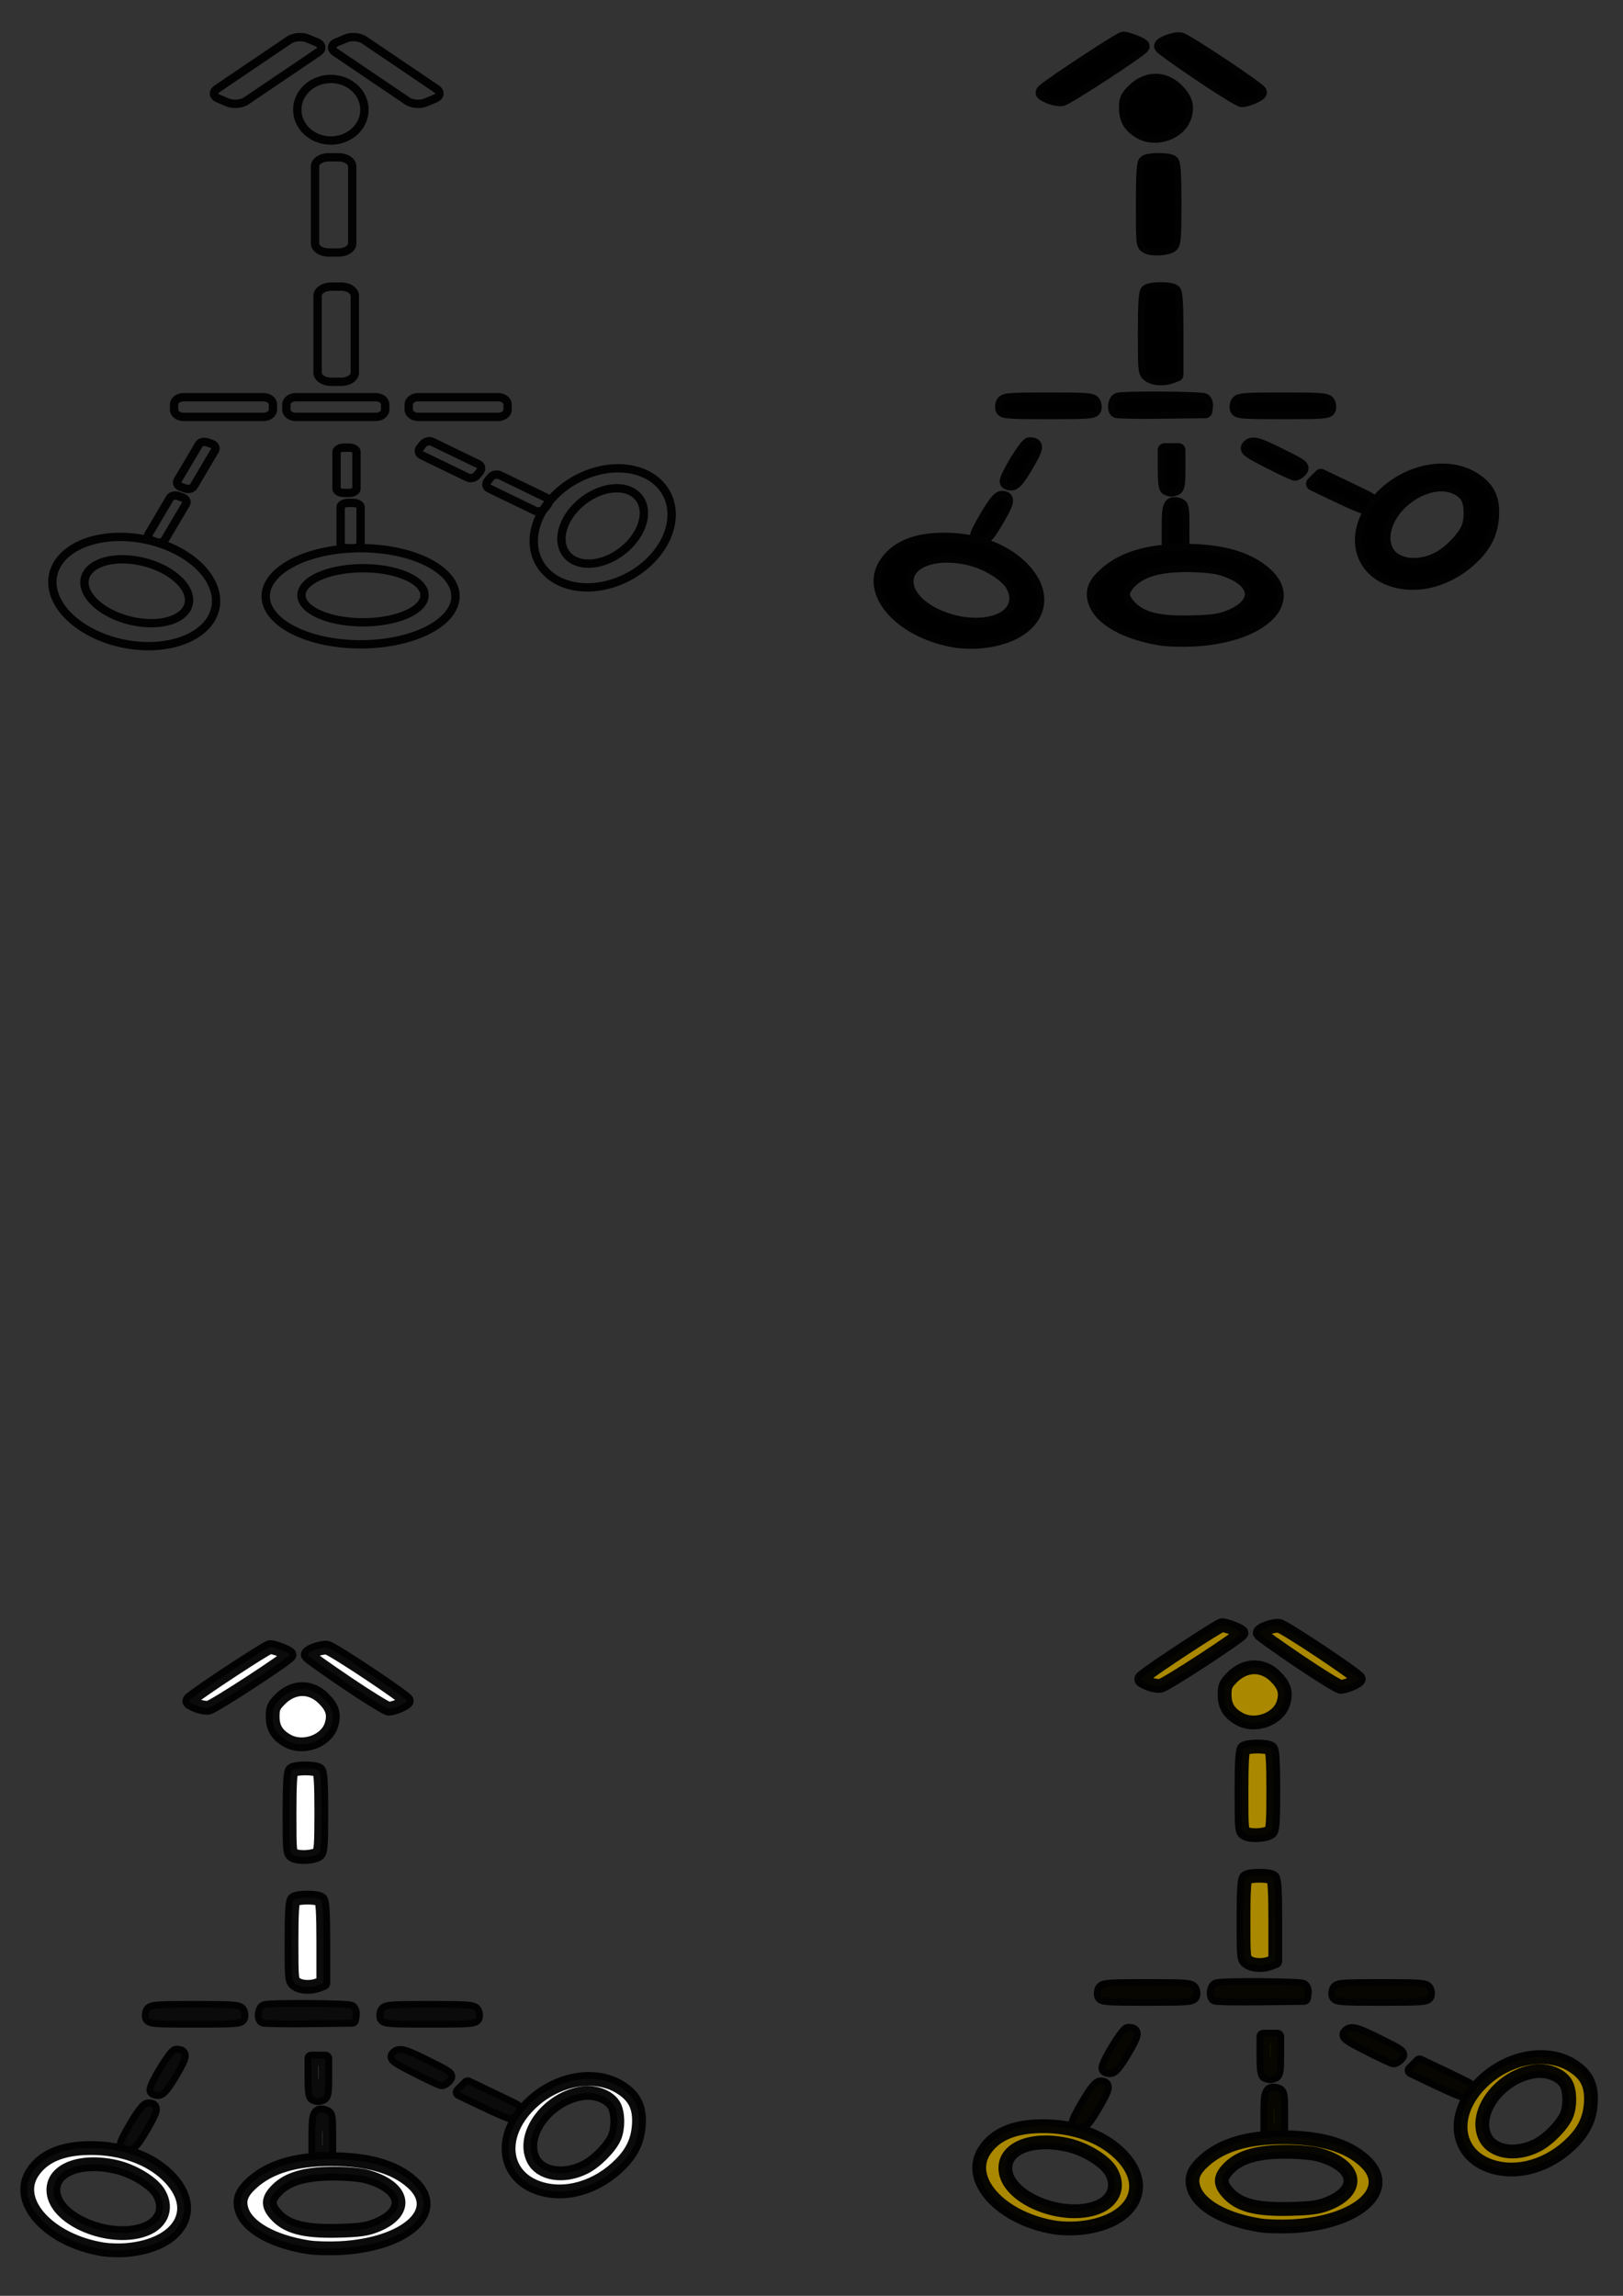 <?xml version="1.0" encoding="UTF-8" standalone="no"?>
<!-- Created with Inkscape (http://www.inkscape.org/) -->

<svg
   width="210mm"
   height="297mm"
   viewBox="0 0 210 297"
   version="1.1"
   id="svg5"
   inkscape:version="1.1.2 (0a00cf5339, 2022-02-04, custom)"
   sodipodi:docname="assignable mod matrix icon svg.svg"
   xmlns:inkscape="http://www.inkscape.org/namespaces/inkscape"
   xmlns:sodipodi="http://sodipodi.sourceforge.net/DTD/sodipodi-0.dtd"
   xmlns="http://www.w3.org/2000/svg"
   xmlns:svg="http://www.w3.org/2000/svg">
  <rect x="0" y="0" width="210" height="297" fill="#333333" stroke="none"/>
  <sodipodi:namedview
     id="namedview7"
     pagecolor="#ffffff"
     bordercolor="#666666"
     borderopacity="1.0"
     inkscape:pageshadow="2"
     inkscape:pageopacity="0.0"
     inkscape:pagecheckerboard="0"
     inkscape:document-units="mm"
     showgrid="false"
     inkscape:zoom="1.0289025"
     inkscape:cx="301.77787"
     inkscape:cy="246.37903"
     inkscape:window-width="1680"
     inkscape:window-height="956"
     inkscape:window-x="-11"
     inkscape:window-y="-11"
     inkscape:window-maximized="1"
     inkscape:current-layer="layer1"
     showguides="false"
     inkscape:guide-bbox="true" />
  <defs
     id="defs2">
    <inkscape:path-effect
       effect="spiro"
       id="path-effect1669"
       is_visible="true"
       lpeversion="1" />
    <inkscape:path-effect
       effect="spiro"
       id="path-effect1663"
       is_visible="true"
       lpeversion="1" />
    <inkscape:path-effect
       effect="spiro"
       id="path-effect1544"
       is_visible="true"
       lpeversion="1" />
    <inkscape:path-effect
       effect="spiro"
       id="path-effect2054"
       is_visible="true"
       lpeversion="1" />
    <inkscape:path-effect
       effect="spiro"
       id="path-effect1881"
       is_visible="true"
       lpeversion="1" />
    <inkscape:path-effect
       effect="spiro"
       id="path-effect1875"
       is_visible="true"
       lpeversion="1" />
    <inkscape:path-effect
       effect="spiro"
       id="path-effect1360"
       is_visible="true"
       lpeversion="1" />
    <inkscape:path-effect
       effect="spiro"
       id="path-effect1157"
       is_visible="true"
       lpeversion="1" />
    <inkscape:path-effect
       effect="spiro"
       id="path-effect2785"
       is_visible="true"
       lpeversion="1" />
    <inkscape:path-effect
       effect="spiro"
       id="path-effect2650"
       is_visible="true"
       lpeversion="1" />
    <inkscape:path-effect
       effect="spiro"
       id="path-effect2453"
       is_visible="true"
       lpeversion="1" />
    <inkscape:path-effect
       effect="rough_hatches"
       id="path-effect2461"
       is_visible="true"
       lpeversion="1"
       direction="69.998,260.921 , 8.144,0"
       dist_rdm="6;1"
       growth="0"
       do_bend="true"
       bender="69.998,265.921 , 5,0"
       bottom_edge_variation="1.46;1"
       top_edge_variation="1.46;1"
       bottom_tgt_variation="0;1"
       top_tgt_variation="0;1"
       scale_bf="1"
       scale_bb="1"
       scale_tf="1"
       scale_tb="1"
       top_smth_variation="0;1"
       bottom_smth_variation="0;1"
       fat_output="true"
       stroke_width_top="1"
       stroke_width_bottom="1"
       front_thickness="1"
       back_thickness="0.25" />
    <inkscape:path-effect
       effect="skeletal"
       id="path-effect1945"
       is_visible="true"
       lpeversion="1"
       pattern="m 33.861,87.615 h 14.8 c 5.651,0 10.201,4.55 10.201,10.201 v 12.157 c 0,5.651 -4.55,10.201 -10.201,10.201 H 33.861 c -5.651,0 -10.201,-4.55 -10.201,-10.201 V 97.816 c 0,-5.651 4.55,-10.201 10.201,-10.201 z"
       copytype="repeated"
       prop_scale="1.28"
       scale_y_rel="false"
       spacing="2.6"
       normal_offset="0"
       tang_offset="0"
       prop_units="false"
       vertical_pattern="false"
       hide_knot="false"
       fuse_tolerance="0" />
    <inkscape:path-effect
       effect="skeletal"
       id="path-effect1762"
       is_visible="true"
       lpeversion="1"
       pattern="#rect1629"
       copytype="repeated"
       prop_scale="1"
       scale_y_rel="false"
       spacing="0"
       normal_offset="0"
       tang_offset="0"
       prop_units="false"
       vertical_pattern="false"
       hide_knot="false"
       fuse_tolerance="0" />
    <clipPath
       clipPathUnits="userSpaceOnUse"
       id="clipPath2716">
      <path
         id="path2718"
         style="fill:none;stroke:#000000;stroke-width:1.265;stroke-linecap:round;stroke-linejoin:round;stroke-miterlimit:4;stroke-dasharray:none;stroke-opacity:0.955;paint-order:stroke markers fill"
         d="m 171.942,92.539 v 93.056 h 63.428 V 92.539 Z m 1.815,27.652 c 0.305,-5e-5 0.613,0.298 0.613,0.894 v 0.498 c 0.025,0.02 0.044,0.035 0.075,0.059 -0.019,-0.024 -0.081,-0.091 -0.057,-0.072 0.353,0.279 0.452,0.302 0.529,0.758 -0.006,0.117 -0.013,0.234 -0.019,0.351 0.028,-0.06 0.015,-0.06 0.039,0.004 0.086,0.287 0.033,0.584 0.03,0.877 0.003,0.225 0.004,0.45 0.004,0.675 0.077,-0.046 0.159,-0.072 0.242,-0.072 0.041,0 0.081,0.006 0.121,0.017 v -0.809 c 0,-0.595 0.3,-0.893 0.6,-0.894 v 5.3e-4 h 5.3e-4 c 0.301,2.6e-4 0.602,0.298 0.602,0.894 v 1.392 1.124 1.378 c 0.057,-0.296 0.058,-0.261 0.059,-0.214 0.019,-0.058 0.041,-0.111 0.067,-0.159 0.001,-0.006 0.001,-0.003 0.003,-0.009 0.029,-0.125 0.042,-0.254 0.064,-0.38 h -0.001 c 0.089,-0.533 0.337,-0.779 0.583,-0.778 0.297,0.001 0.59,0.362 0.598,1.014 10e-4,0.101 -0.018,0.197 -0.043,0.292 0.071,0.141 0.116,0.325 0.116,0.553 v 1.453 c -0.024,0.349 -0.135,0.665 -0.241,0.991 v 0.452 c 0,1.112 -1.047,1.186 -1.188,0.224 -0.171,-0.083 -0.315,-0.27 -0.365,-0.563 -0.341,0.212 -0.808,-0.032 -0.847,-0.727 -0.362,0.303 -1.025,0.042 -0.989,-0.779 0.002,-0.056 0.005,-0.112 0.007,-0.168 0.008,-0.039 0.017,-0.089 0.028,-0.144 -0.014,-0.048 -0.007,-0.09 0.028,-0.123 -0.011,0.043 -0.02,0.084 -0.028,0.123 0.058,0.202 0.481,0.504 0.711,0.607 0.031,0.014 0.13,-0.051 0.235,-0.129 v -0.31 c -0.18,-0.092 -0.369,-0.314 -0.568,-0.433 -0.083,0.018 -0.176,0.051 -0.281,0.1 -0.017,0.173 0.005,0.354 -0.022,0.01 -0.001,5.3e-4 -0.002,0.001 -0.004,0.002 -0.017,0.008 -0.031,0.018 -0.042,0.028 0.012,-0.049 0.027,-0.098 0.044,-0.147 0.002,-0.21 -0.002,-0.254 0.045,-0.51 0.017,-0.093 0.046,-0.184 0.072,-0.276 -0.255,-0.343 -0.612,-1.846 -0.719,-0.966 -0.024,0.2 0.031,0.427 -0.073,0.6 -0.085,0.142 -0.113,-0.429 -0.115,-0.455 -0.04,-0.143 -0.126,-0.441 -0.144,-0.543 -0.033,-0.184 0.028,-0.385 0,-0.57 v -1.362 c 0,-0.35 0.105,-0.595 0.252,-0.739 0.004,-0.074 0.006,-0.147 0.002,-0.219 -0.054,-0.202 -0.073,-0.239 -0.074,-0.453 -0.025,-0.012 -0.05,-0.023 -0.074,-0.035 0.198,0.05 -0.135,-0.028 -0.274,-0.21 -0.281,-0.368 -0.182,-0.812 -0.192,-1.235 -0.015,-0.596 0.286,-0.894 0.591,-0.894 z m 0.017,2.405 c 0.015,0.019 0.031,0.038 0.051,0.051 0.05,0.032 0.216,0.091 0.166,0.06 -0.07,-0.042 -0.143,-0.077 -0.217,-0.111 z m 53.549,0.445 v 5.3e-4 5.3e-4 c 0.239,-0.006 0.512,0.174 0.692,0.604 0.106,0.253 0.238,0.498 0.318,0.76 0.181,0.59 0.289,1.111 0.381,1.653 0.242,0.085 0.448,0.374 0.448,0.867 v 0.465 c 0.174,-0.305 0.398,-0.452 0.603,-0.474 v -0.292 c 0,-0.596 0.301,-0.894 0.602,-0.894 0.009,0 0.018,0.003 0.027,0.004 0.055,-0.279 0.191,-0.459 0.35,-0.546 0.067,-0.442 0.326,-0.663 0.585,-0.663 0.301,0 0.603,0.298 0.603,0.894 v 1.114 c 0.117,0.155 0.16,0.599 0.15,0.782 -0.004,0.069 -0.022,0.137 -0.033,0.205 -0.004,0.011 -0.008,0.023 -0.011,0.034 0.001,-7.9e-4 0.002,2.7e-4 0.003,0.002 0.032,0.078 0.012,0.681 0.012,0.785 0.002,0.278 -0.004,0.557 -0.002,0.836 7e-5,0.012 5.3e-4,0.024 5.3e-4,0.036 0.003,0.529 -0.232,0.825 -0.496,0.886 -0.068,0.587 -0.459,0.814 -0.777,0.675 -0.25,0.329 -0.685,0.292 -0.895,-0.111 -0.101,0.213 -0.252,0.338 -0.411,0.382 -7.9e-4,0.031 -0.071,0.055 -0.251,0.067 -0.03,0.002 -0.061,0.005 -0.091,0.008 -5e-5,0.005 6e-5,0.007 0,0.011 -0.017,0.243 -0.031,0.486 -0.052,0.728 0.155,0.013 0.217,0.113 0.079,0.383 -0.278,0.542 -0.249,0.817 -1.199,0.354 -0.125,-0.061 -0.139,-0.255 -0.126,-0.442 0.066,0.069 0.614,-0.186 1.005,-0.27 -0.557,-0.313 -0.56,-0.247 -0.837,0.025 -0.091,0.089 -0.143,0.15 -0.164,0.191 0.012,-0.123 0.033,-0.236 0.039,-0.298 0.017,-0.191 0.029,-0.382 0.043,-0.574 -0.037,0.001 -0.101,0.001 -0.209,-0.003 -0.003,0.169 -0.048,0.096 -0.364,0.002 -0.859,0.037 -0.839,0.294 -0.841,-0.148 v -5.3e-4 c -5e-5,-0.007 8e-5,-0.013 0,-0.021 0.007,-0.219 0.003,-0.132 0.018,-0.377 0.005,-0.073 0.007,-0.146 0.014,-0.219 0.002,-0.023 0.003,-0.047 0.012,-0.068 0.002,-0.005 0.016,0.009 0.015,0.004 -0.007,-0.031 -0.023,-0.06 -0.034,-0.089 -0.085,-0.226 -0.16,-0.448 -0.219,-0.686 -0.007,-0.027 0.018,0.053 0.034,0.075 0.009,0.013 -0.008,-0.029 -0.012,-0.044 -0.375,-0.726 -0.434,-1.564 -0.422,-2.37 0.009,-0.596 0.31,-0.894 0.609,-0.894 0.299,-2e-5 0.595,0.298 0.595,0.894 0,0.031 1e-4,0.025 0,0.052 0.105,-0.108 0.233,-0.163 0.361,-0.163 0.069,0 0.137,0.017 0.203,0.048 -0.115,-0.776 -0.233,-1.603 -0.457,-2.354 -0.071,-0.237 -0.189,-0.456 -0.284,-0.685 -0.278,-0.671 0.012,-1.133 0.385,-1.142 z m -50.785,6.287 c 0,0.146 -0.018,0.273 -0.05,0.383 0.02,0.005 0.031,0.007 0.05,0.012 v -0.042 z m 51.399,1.099 c -0.056,0.095 -0.126,0.166 -0.202,0.215 -0.009,0.153 -0.021,0.306 -0.025,0.456 5.3e-4,0.035 0.001,0.065 0.002,0.091 0.096,0.01 0.169,0.019 0.21,0.026 0.002,-0.033 0.005,-0.066 0.007,-0.099 0.004,-0.284 0.005,-0.471 0.009,-0.69 z m -0.099,1.675 c -0.002,0.018 -0.003,0.035 -0.004,0.053 -0.01,-0.01 -0.009,-0.028 0.004,-0.053 z m 1.083,13.016 h 5.3e-4 c 0.218,0 0.436,0.159 0.539,0.473 0.093,-0.074 0.198,-0.112 0.304,-0.112 0.301,0 0.602,0.298 0.602,0.894 v 0.378 c 0.076,-0.045 0.158,-0.068 0.241,-0.068 0.252,0 0.501,0.211 0.577,0.627 0.048,-0.016 0.097,-0.025 0.146,-0.025 0.301,0 0.602,0.298 0.602,0.894 v 1.573 c 0.016,0.125 -0.021,0.26 -0.002,0.384 0.001,0.001 0.002,0.002 0.003,0.004 5.3e-4,-0.021 10e-4,-0.069 0.017,-0.061 0.017,0.007 0.047,0.096 0.073,0.178 0.215,0.326 0.179,0.676 0.144,1.064 -0.001,0.263 0.009,0.526 0.008,0.789 -0.002,0.31 -0.002,0.621 -0.001,0.931 1.4e-4,0.172 -5.3e-4,0.345 -5.3e-4,0.517 4e-5,0.156 5.3e-4,0.312 5.3e-4,0.469 -5e-5,1.192 -1.204,1.192 -1.205,0 v -0.175 c -0.14,0.143 -0.101,0.033 0,-0.214 v -0.08 -0.129 c -0.193,0.202 -0.465,0.22 -0.672,0.052 -0.063,0.006 -0.123,0.012 -0.176,0.012 -0.008,0.033 -0.016,0.069 -0.024,0.105 0.084,0.091 0.178,0.176 0.232,0.286 0.049,0.1 -0.163,-0.149 -0.245,-0.223 0.005,-0.022 0.009,-0.042 0.013,-0.062 -0.033,-0.036 -0.065,-0.072 -0.092,-0.112 -0.121,-0.018 -0.169,-0.077 -0.077,-0.216 -0.003,-0.038 -0.002,-0.076 -5.3e-4,-0.114 -0.124,0.092 -0.269,0.121 -0.406,0.083 v 0.35 c 0,1.192 -1.204,1.192 -1.204,0 v -0.411 c -0.12,-0.028 -0.234,-0.103 -0.322,-0.226 -0.22,-0.105 -0.4,-0.383 -0.4,-0.843 v -0.081 -0.881 -0.122 c -0.059,-0.178 -0.108,-0.36 -0.133,-0.549 0.016,-0.156 0.012,-0.203 0.054,-0.343 0.007,-0.022 0.014,0.046 0.03,0.064 0.007,0.007 0.008,-0.018 0.012,-0.027 -0.019,-0.047 -0.04,-0.094 -0.059,-0.141 -0.156,-0.266 -0.192,-0.288 -0.264,-0.63 -0.013,-0.064 0,-0.131 0,-0.196 V 148.3 h -5.2e-4 c 0,-0.42 0.159,-0.691 0.361,-0.815 v -1.412 c 0,-0.596 0.301,-0.894 0.602,-0.894 0.117,0 0.234,0.046 0.334,0.136 0.11,-0.129 0.249,-0.196 0.389,-0.196 z m -51.422,1.203 h 5.3e-4 5.2e-4 l 5.3e-4,5.3e-4 v 5.3e-4 h 5.3e-4 5.3e-4 c 0.259,2.6e-4 0.517,0.222 0.584,0.664 0.108,-0.121 0.243,-0.182 0.379,-0.182 0.078,0 0.156,0.021 0.228,0.06 0.004,-1e-4 0.008,-5.3e-4 0.012,-5.3e-4 0.301,0 0.603,0.298 0.603,0.895 v 1.384 c 0,0.166 -0.02,0.333 0,0.497 0.015,0.128 0.07,0.249 0.104,0.374 0.046,0.088 0.094,0.176 0.139,0.266 0.111,0.221 0.258,0.517 0.342,0.749 0.067,0.186 0.132,0.649 0.134,0.438 0.158,0.286 0.172,0.601 0.149,0.918 -0.008,0.117 -0.035,0.232 -0.035,0.35 0.016,0.311 0.014,0.624 0.01,0.935 -0.015,1.192 -1.22,1.177 -1.204,-0.015 0.004,-0.303 0.001,-0.606 -0.008,-0.909 -0.303,0.099 -0.556,-1.919 -0.835,-0.938 -2.6e-4,0.001 2e-5,0.001 -5.3e-4,0.002 v 1.381 1.128 c 0,0.325 -0.09,0.559 -0.221,0.707 -3e-5,0.01 5.3e-4,0.019 5.3e-4,0.029 0.225,-0.023 0.296,-0.027 0,0.002 -1e-4,0.012 2e-4,0.023 0,0.036 -5.3e-4,0.058 0.047,0.166 -0.011,0.175 -0.397,0.059 -0.802,0.004 -1.204,0.006 -0.389,0.002 -0.268,-0.033 0.025,-0.077 -0.051,-0.06 -0.009,-0.236 -0.037,-0.629 -0.007,-0.062 -0.014,-0.115 -0.021,-0.174 -0.098,-0.419 -0.175,-0.889 -0.398,-0.562 0.097,0.213 0.105,0.355 0.1,0.658 0.033,0.089 -0.081,0.192 -0.059,0.288 0.228,0.98 -0.87,1.084 -1.144,0.382 -0.317,-0.015 -0.836,-1.665 -0.956,-0.701 -0.007,0.054 -0.025,0.108 -0.021,0.163 2.2e-4,0.003 0.001,0.006 0.002,0.009 0.015,0.032 0.027,0.064 0.04,0.097 0.004,0.01 0.002,0.044 -5.3e-4,0.033 -0.014,-0.043 -0.035,-0.085 -0.04,-0.13 -0.054,-0.119 -0.114,-0.235 -0.152,-0.359 -0.016,-0.051 7.9e-4,-0.107 0.001,-0.161 0.002,-0.416 -0.009,-0.831 -0.008,-1.247 0.019,-0.56 0.085,-1.12 -0.042,-1.675 h 5.3e-4 c -0.101,-0.442 0.007,-0.749 0.194,-0.897 -0.034,-0.052 -0.062,-0.095 -0.11,-0.174 -0.044,-0.072 -0.063,-0.158 -0.083,-0.241 -0.089,-0.366 -0.084,-0.72 -0.074,-1.094 h 5.3e-4 c 0.015,-0.596 0.291,-0.893 0.576,-0.892 0.139,2.4e-4 0.28,0.072 0.394,0.214 0.036,-0.255 0.186,-0.42 0.377,-0.467 0.037,-0.015 0.077,-0.024 0.12,-0.025 0.184,-0.003 0.413,0.128 0.645,0.443 1.8e-4,2.3e-4 0.638,0.864 0.666,0.919 0.092,0.178 0.167,0.363 0.233,0.552 v -0.421 -1.889 c 0,-0.596 0.301,-0.894 0.602,-0.894 z m -2.406,2.766 c -0.008,0.178 -0.017,0.355 0.046,0.527 0.011,0.031 0.008,0.077 0.038,0.09 0.021,0.009 0.007,-0.046 0.01,-0.069 0.031,0.044 0.061,0.088 0.092,0.132 -0.055,-0.229 -0.113,-0.457 -0.187,-0.68 z m 0.725,3.78 c 2e-5,0.003 -3e-5,0.006 0,0.009 -1.3e-4,0.013 1.2e-4,0.025 0,0.038 0.013,0.016 0.025,0.034 0.037,0.049 -0.011,-0.033 -0.023,-0.065 -0.037,-0.096 z m 0.257,0.591 c 8e-5,2.7e-4 5.3e-4,7.9e-4 5.3e-4,0.001 -1e-5,-2.7e-4 -3e-5,-5.3e-4 0,-0.001 z m 5.3e-4,0.002 c -0.002,0.021 -0.004,0.042 -0.008,0.067 0.01,-0.002 0.018,-0.001 0.025,0.008 -0.006,-0.025 -0.011,-0.05 -0.017,-0.074 z" />
    </clipPath>
    <clipPath
       clipPathUnits="userSpaceOnUse"
       id="clipPath1703">
      <path
         id="path1705"
         style="fill:none;stroke:#000000;stroke-width:1.265;stroke-linecap:round;stroke-linejoin:round;stroke-opacity:0.955;paint-order:stroke markers fill"
         d="M 34.332,58.324 V 148.515 H 139.666 V 75.964 c -0.7,0.134 -1.42,0.146 -2.142,0.117 -0.799,0.213 -1.59,0.455 -2.378,0.711 0.001,0.063 0.001,0.126 0,0.189 0.247,0.491 0.478,0.988 0.59,1.521 0.038,0.181 -0.364,0.076 -0.538,0.141 -0.314,0.116 -0.61,0.279 -0.922,0.4 -0.195,0.076 -0.391,0.163 -0.598,0.192 -0.036,0.005 0.005,-0.073 0.007,-0.109 -0.085,0.129 -0.171,0.257 -0.256,0.386 -0.111,0.136 -0.22,0.259 -0.328,0.378 0.014,0.015 0.028,0.032 0.042,0.047 0.303,-0.158 0.578,-0.234 0.816,-0.24 0.676,-0.018 1.058,0.514 0.976,1.23 0.145,-0.014 0.291,-0.026 0.437,-0.035 -0.063,-0.577 -0.065,-0.776 0.061,-0.004 0.152,-0.009 0.304,-0.014 0.456,-0.016 0.017,0.922 0.035,1.844 0.052,2.766 0.016,0.875 -0.074,0.629 -0.191,-0.016 -1.216,-0.019 -2.492,0.346 -3.748,0.357 -0.2,0.002 -0.401,0.003 -0.602,0.004 -0.099,-5.29e-4 -0.197,-0.002 -0.296,-0.003 -0.127,0.028 -0.253,0.053 -0.381,0.075 -0.109,0.373 -0.232,0.739 -0.464,1.043 -0.291,0.38 -1.318,0.09 -1.729,0.134 -0.228,0.031 -0.457,0.048 -0.683,0.092 -0.294,0.058 -0.527,0.129 -0.723,0.182 -0.162,0.146 -0.311,0.236 -0.402,0.091 -0.003,-0.005 -0.005,-0.009 -0.008,-0.013 -0.365,0.01 -0.596,-0.264 -0.989,-1.263 -0.24,0.15 -0.48,0.303 -0.745,0.399 -1.207,0.438 -1.969,0.374 -3.247,0.419 -0.858,0.03 -1.341,0.03 -1.787,0.051 0.04,0.115 0.077,0.23 0.109,0.346 0.478,0.021 0.959,0.072 1.436,0.115 0.005,1.22e-4 0.009,1.72e-4 0.014,5.29e-4 0.271,0.81 0.672,1.588 0.812,2.431 0.027,0.159 -0.213,0.25 -0.35,0.334 -1.349,0.828 -2.253,0.878 -3.784,0.952 -0.668,0.04 -1.312,-0.148 -1.967,-0.221 -0.137,-0.015 -0.353,0.035 -0.483,0.045 -0.077,0.004 -0.155,0.008 -0.234,0.012 -0.78,0.519 -0.763,0.538 -2.471,-0.227 -0.215,-0.096 -0.208,-0.428 -0.266,-0.656 -0.249,-0.979 -0.172,-1.973 -0.181,-2.97 0.026,-0.585 0.003,-0.631 0.102,-1.044 -0.029,-0.122 -0.076,-0.242 -0.111,-0.351 -0.335,-0.838 -0.415,-0.857 0.038,-1.334 0.008,-0.164 0.011,-0.322 -0.009,-0.459 -0.035,-0.467 -0.042,-0.914 0.021,-1.373 -0.386,-0.597 -0.394,-1.615 -0.349,-1.988 0.068,-0.561 1.604,-0.922 1.866,-1.009 2.041,-0.23 1.299,-0.193 3.421,-0.233 0.262,-0.005 0.801,-0.018 1.376,-0.017 0.095,1.22e-4 0.19,0.002 0.285,0.003 0.091,-0.21 0.194,-0.416 0.313,-0.613 -0.115,-1.076 0.545,-1.423 1.347,-1.589 0.097,-0.163 0.2,-0.321 0.314,-0.47 -0.01,-0.004 -0.021,-0.009 -0.031,-0.013 -0.048,0.03 -0.096,0.058 -0.145,0.085 -0.046,0.025 0.078,-0.112 0.127,-0.093 0.006,0.002 0.012,0.005 0.019,0.008 0.028,-0.017 0.055,-0.035 0.083,-0.052 0.049,-0.061 0.099,-0.12 0.152,-0.177 0.273,-0.29 0.719,-0.346 1.091,-0.487 0.543,-0.206 1.098,-0.388 1.66,-0.545 0.129,-0.161 0.291,-0.332 0.565,-0.655 0.453,-0.327 0.37,-0.298 1.205,-0.538 0.037,-0.011 0.076,-0.013 0.115,-0.012 0.065,0.001 0.131,0.012 0.195,0.012 h 1.927 5.3e-4 c 1.299,0 1.977,0.626 2.038,1.281 0.228,0.244 0.245,0.361 0.117,0.396 0.078,0.042 0.158,0.093 0.24,0.157 0.12,0.093 0.643,0.43 1.096,0.789 0.042,0.005 0.088,0.004 0.128,0.01 0.238,-0.094 0.476,-0.187 0.718,-0.271 0.662,-0.231 1.332,-0.442 2.002,-0.649 0.423,-0.959 0.547,-0.915 1.281,-0.907 0.486,0.031 0.974,0.072 1.461,0.099 0.651,-0.166 1.314,-0.303 2.091,-0.41 0.101,-0.014 0.217,-0.048 0.335,-0.082 V 58.324 Z M 136.419,73.479 c -0.049,0.002 -0.097,0.039 -0.145,0.101 0.077,-0.023 0.155,-0.046 0.231,-0.068 -0.029,-0.023 -0.058,-0.034 -0.086,-0.033 z m -22.596,5.068 c -0.009,-0.006 0.052,0.039 0.171,0.131 0.005,-0.005 0.009,-0.01 0.013,-0.014 -0.103,-0.061 -0.175,-0.11 -0.184,-0.116 z m 11.41,0.197 c -1.122,0.171 -2.247,0.316 -3.379,0.417 -0.089,0.389 -0.181,0.776 -0.279,1.163 0.002,2.9e-5 0.004,-1.6e-5 0.006,0 1.037,0.01 2.387,-0.147 2.7,1.357 0.081,-0.061 0.177,-0.211 0.25,-0.195 0.367,0.076 0.691,0.129 0.991,0.178 -0.107,-0.171 -0.062,-0.646 0.264,-1.661 -0.754,-0.643 -0.845,-0.968 -0.553,-1.258 z m 1.52,2.291 c -0.301,0.232 -0.681,0.574 -0.95,0.675 0.606,0.106 1.017,0.216 1.149,0.521 0.52,-0.333 0.641,-0.419 0.762,-0.491 -0.516,-0.11 -0.836,-0.377 -0.961,-0.706 z m -2.274,0.675 c -0.051,0.006 -0.108,0.086 -0.162,0.185 0.003,0.026 0.007,0.051 0.01,0.079 0.002,0.023 10e-4,0.046 10e-4,0.068 0.098,-0.049 0.158,-0.156 0.238,-0.233 -0.021,-0.075 -0.052,-0.103 -0.088,-0.099 z m 6.153,2.361 c -0.109,0.018 -0.219,0.035 -0.329,0.049 0.053,0.127 0.098,0.23 0.157,0.374 0.058,-0.141 0.115,-0.281 0.172,-0.422 z m -17.939,0.276 c -0.004,0.027 -0.007,0.051 -0.008,0.07 -0.003,0.043 0.022,0.17 0.026,0.127 0.004,-0.065 -0.005,-0.131 -0.018,-0.197 z m 3.703,1.713 c -0.004,0.049 -0.007,0.098 -0.01,0.147 -0.003,0.044 -0.002,0.091 0.001,0.138 0.03,0.002 0.06,0.002 0.09,0.003 0.005,-0.075 -0.004,-0.147 -0.04,-0.218 -0.013,-0.024 -0.026,-0.047 -0.041,-0.07 z M 60.831,107.679 v 0.001 c 0.041,0.256 0.114,0.514 0.192,0.772 0.521,0.433 0.978,0.967 1.499,1.4 -0.532,0.397 -0.58,0.447 -1.131,0.743 0.009,0.011 0.017,0.023 0.021,0.035 0.572,1.596 0.221,2.187 -0.451,2.455 0.118,7.9e-4 0.258,-0.003 0.364,0 0.093,0.002 0.251,-0.039 0.351,-0.034 0.06,0.003 0.101,0.023 0.095,0.079 -0.054,0.5 -0.081,0.788 -0.114,1.126 0.063,-0.025 0.127,-0.05 0.191,-0.073 0.218,-0.078 0.64,-0.351 0.685,-0.123 0.354,1.801 0.435,2.465 0.094,2.767 0.017,0.01 0.041,0.011 0.069,0.005 0.085,-0.042 0.165,-0.081 0.272,-0.134 0.087,-0.044 -0.136,0.112 -0.272,0.134 -0.729,0.359 -0.696,0.299 -0.577,0.21 -0.002,2.6e-4 -0.003,2.7e-4 -0.005,5.3e-4 -0.19,0.122 -0.64,0.403 -1.469,0.912 2.483,-0.217 2,0.274 1.709,1.85 -0.586,0.715 -1.144,1.677 -1.894,2.21 -0.41,0.292 -0.962,0.208 -1.427,0.226 -0.571,5.3e-4 -1.14,-0.032 -1.71,-0.012 -0.366,0.027 -0.688,0.069 -0.996,0.064 -0.004,0.103 -0.008,0.205 -0.009,0.308 -0.357,1.197 -0.033,0.156 -0.23,0.702 -0.001,0.015 -0.002,0.029 -0.003,0.043 -0.004,0.036 -0.06,0.134 -0.048,0.099 0.023,-0.067 0.035,-0.099 0.051,-0.143 0.009,-0.132 0.002,-0.265 0.005,-0.398 0.006,-0.335 -0.03,-0.537 -0.096,-0.641 -0.086,-0.014 -0.172,-0.031 -0.258,-0.058 -0.717,0.326 -2.278,3.314 -2.347,1.236 -0.015,-0.468 -0.002,-0.885 0.199,-1.307 -0.143,-0.506 -0.17,-0.993 -0.084,-1.447 -0.755,0.731 0.237,-0.169 -1.682,1.542 -0.278,0.13 -0.617,0.607 -0.834,0.39 -0.363,-0.362 -0.675,-0.798 -0.905,-1.271 0.007,0.372 -0.191,0.555 -0.551,1.321 -0.318,0.241 -0.606,0.529 -0.955,0.722 -0.25,0.138 -0.51,0.257 -0.775,0.366 -0.274,0.365 -0.551,0.729 -0.813,1.102 0.034,0.078 0.067,0.158 0.094,0.239 0.051,0.15 0.002,0.317 0.001,0.476 -5.29e-4,0.051 -0.002,0.101 -0.003,0.151 0.403,0.044 0.702,0.237 0.695,0.712 -0.005,0.374 -0.106,0.737 -0.205,1.1 0.013,0.133 -0.002,0.27 0.004,0.405 0.009,0.189 0.021,0.377 0.032,0.565 0.032,0.563 0.134,1.189 -0.503,1.609 -0.092,0.06 -0.19,0.103 -0.293,0.134 -0.251,0.316 -0.654,0.515 -1.296,0.496 -0.415,0.019 -1.741,0.336 -1.944,-0.079 -0.675,-1.382 -0.779,-1.82 -0.484,-2.156 -0.05,-0.022 -0.085,-0.075 -0.132,-0.106 -0.147,-0.096 -0.292,-0.196 -0.446,-0.28 -0.913,-0.494 -1.355,-0.451 -2.365,-0.223 -0.543,-0.006 -1.262,0.382 -1.63,-0.018 -0.48,-0.521 -0.406,-1.363 -0.41,-2.085 -0.152,0.008 -0.303,0.017 -0.455,0.027 -0.442,-0.017 -1.053,0.299 -1.325,-0.05 -0.168,-0.215 -0.263,-0.465 -0.327,-0.731 -0.097,-0.09 -0.187,-0.19 -0.287,-0.275 0.081,0.015 0.16,0.028 0.239,0.04 -0.099,-0.558 -0.114,-1.161 -0.379,-1.65 -0.016,-0.03 -0.043,-0.033 -0.075,-0.018 -0.085,0.083 -0.168,0.167 -0.241,0.259 0.078,-0.109 0.172,-0.226 0.241,-0.259 0.065,-0.064 0.131,-0.127 0.194,-0.192 0.043,-0.044 0.095,-0.1 0.157,-0.098 0.365,0.009 0.729,0.04 1.093,0.073 -0.449,-0.441 -0.624,-0.839 -0.517,-1.22 -0.417,-0.031 -0.814,-0.097 -1.074,-0.39 -1.059,-1.19 0.864,-2.547 1.603,-2.859 0.532,-0.225 1.097,-0.379 1.667,-0.467 0.775,-0.12 1.566,-0.104 2.349,-0.157 0.791,-0.012 1.582,-0.021 2.372,-0.035 0.43,-0.007 0.886,-0.145 1.314,-0.146 0.195,-5.3e-4 0.383,0.027 0.561,0.107 0.295,0.133 0.563,0.259 0.809,0.378 0.016,-0.003 0.031,-0.006 0.046,-0.008 -0.011,0.004 -0.02,0.009 -0.026,0.017 0.029,0.014 0.059,0.028 0.087,0.042 0.001,-0.011 0.002,-0.021 0.003,-0.032 0.003,-0.029 -0.026,-0.032 -0.063,-0.027 0.078,-0.025 0.265,0.072 0.672,0.249 0.01,0.023 0.018,0.038 0.028,0.06 0.034,-0.038 0.071,-0.076 0.115,-0.115 0.009,-0.008 0.072,0.136 0.149,0.327 1.873,1.021 1.432,1.274 0.728,1.104 -0.013,0.009 -0.025,0.019 -0.037,0.027 0.615,0.162 1.29,0.06 1.897,0.255 0.033,0.011 0.061,0.03 0.086,0.053 0.075,-0.242 1.478,-1.243 1.63,-1.377 0.153,-0.134 0.272,-0.303 0.417,-0.446 0.214,-0.212 0.44,-0.412 0.66,-0.619 0.139,-0.075 0.392,-0.208 0.665,-0.354 0.085,-0.08 0.129,-0.122 0.222,-0.209 0.397,-0.371 0.803,-0.734 1.206,-1.099 -0.184,-0.026 -0.352,-0.056 -0.458,-0.073 -0.216,-0.014 -0.433,-0.024 -0.65,-0.032 -0.021,0.003 -0.043,0.007 -0.064,0.012 -0.154,0.003 -0.307,0.007 -0.461,0.008 -0.033,0.002 -0.067,0.004 -0.1,0.006 -0.076,0.014 -0.172,0.052 -0.208,0.016 -0.155,0.022 -0.283,0.022 -0.387,0 -0.468,-7.9e-4 -0.936,-0.024 -1.404,-0.024 -0.312,0.001 -0.795,0.282 -0.935,0.003 -0.157,0.002 -0.314,0.005 -0.471,0.006 -0.042,-0.001 -0.131,0.038 -0.125,-0.004 0.043,-0.266 0.072,-0.538 0.101,-0.811 -0.048,-0.009 -0.097,-0.019 -0.146,-0.029 0.012,-0.894 -0.306,-1.857 0.036,-2.684 0.142,-0.344 0.741,-0.079 1.114,-0.094 0.102,-0.004 0.204,-0.007 0.306,-0.009 0.43,-0.344 0.115,-0.168 1.137,-0.506 0.16,-0.004 0.319,0.001 0.478,0.002 0.007,-0.006 0.013,-0.012 0.02,-0.018 0.082,-0.013 0.174,0.002 0.245,-0.04 0.443,-0.255 0.856,-0.56 1.284,-0.84 -0.158,0.037 -0.614,0.193 -0.474,0.112 0.529,-0.306 0.998,-0.332 1.58,-0.429 v -5.3e-4 c 0.204,-0.034 0.396,-0.049 0.575,-0.049 0.212,-0.473 0.544,-0.833 0.995,-1.239 0.63,-0.256 -1.124,0.462 0.743,-0.369 0.589,-0.262 1.209,-0.443 1.821,-0.64 0.374,-0.121 0.766,-0.523 1.124,-0.36 0.066,0.03 0.129,0.062 0.192,0.097 0.168,-0.106 0.323,-0.213 0.452,-0.326 z M 47.729,119.787 c -0.038,-0.01 -0.076,-0.021 -0.114,-0.034 -0.024,-0.008 -0.022,-0.021 -0.012,-0.036 -0.612,-0.194 -1.3,-0.668 -0.87,-1.224 -0.181,-0.094 -0.379,-0.194 -0.598,-0.3 -0.023,0.216 -0.041,0.416 -0.055,0.603 0.008,0.098 0.017,0.204 0.021,0.328 0.318,0.228 0.512,0.555 0.566,0.897 0.221,0.006 0.448,0.018 0.633,0.05 0.145,-0.093 0.289,-0.186 0.43,-0.283 z m -0.996,-1.294 c 0.028,0.015 0.058,0.03 0.085,0.045 -0.015,-0.033 -0.027,-0.06 -0.043,-0.095 -0.015,0.017 -0.029,0.034 -0.042,0.05 z m 12.812,0.073 c -0.006,0.003 -0.013,0.007 -0.019,0.01 0.002,0.005 0.003,0.01 0.004,0.015 0.005,-0.008 0.01,-0.016 0.015,-0.024 z m -0.065,0.105 c -0.01,10e-4 -0.018,0.003 -0.029,0.004 0.006,0.003 0.018,2e-4 0.026,0.002 0.001,-0.002 0.002,-0.004 0.003,-0.006 z m -9.341,1.318 c -0.054,0.001 -0.094,0.135 -0.143,0.188 0.11,-0.098 0.095,-0.085 0.186,-0.165 -0.006,-0.005 -0.012,-0.009 -0.019,-0.014 -0.008,-0.006 -0.017,-0.008 -0.024,-0.008 z m -13.075,2.732 c -0.07,-0.002 0.137,0.043 0.207,0.035 0.039,-0.005 0.078,-0.011 0.117,-0.016 -0.068,-0.011 -0.162,-0.014 -0.324,-0.019 z m 9.908,2.214 c -0.011,0.001 -0.021,0.003 -0.032,0.005 -0.018,0.025 -0.036,0.051 -0.053,0.076 -0.022,0.032 0.123,-0.086 0.085,-0.081 z m -1.58,5.469 c -0.021,0.011 -0.043,0.021 -0.066,0.024 -0.502,0.058 -0.703,-0.044 -0.397,0.08 0.255,-0.018 0.4,-0.026 0.464,-0.103 z" />
    </clipPath>
  </defs>
  <g
     inkscape:label="Layer 1"
     inkscape:groupmode="layer"
     id="layer1"
     style="display:inline">
    <g
       id="g1779"
       transform="matrix(0.413,0,0,0.454,69.847,10.324)" />
    <path
       style="fill:#ffffff;stroke:#000000;stroke-width:1.913;stroke-linecap:round;stroke-linejoin:round;stroke-miterlimit:4;stroke-dasharray:none;stroke-opacity:0.955;paint-order:stroke markers fill"
       d=""
       id="path3344"
       transform="scale(0.265)" />
    <path
       style="fill:#ffffff;stroke:#000000;stroke-width:1.913;stroke-linecap:round;stroke-linejoin:round;stroke-miterlimit:4;stroke-dasharray:none;stroke-opacity:0.955;paint-order:stroke markers fill"
       d=""
       id="path3383"
       transform="scale(0.265)" />
    <path
       style="fill:#ffffff;stroke:#000000;stroke-width:1.913;stroke-linecap:round;stroke-linejoin:round;stroke-miterlimit:4;stroke-dasharray:none;stroke-opacity:0.955;paint-order:stroke markers fill"
       d=""
       id="path3734"
       transform="scale(0.265)" />
    <path
       style="fill:#ffffff;stroke:#000000;stroke-width:1.913;stroke-linecap:round;stroke-linejoin:round;stroke-miterlimit:4;stroke-dasharray:none;stroke-opacity:0.955;paint-order:stroke markers fill"
       d=""
       id="path4085"
       transform="scale(0.265)" />
    <path
       style="fill:#ffffff;stroke:#000000;stroke-width:1.913;stroke-linecap:round;stroke-linejoin:round;stroke-miterlimit:4;stroke-dasharray:none;stroke-opacity:0.955;paint-order:stroke markers fill"
       d=""
       id="path4768"
       transform="scale(0.265)" />
    <path
       style="fill:#93a7ac;stroke:none;stroke-width:1.913;stroke-linecap:round;stroke-linejoin:round;stroke-opacity:0.955;paint-order:stroke markers fill"
       d=""
       id="path2798"
       transform="scale(0.265)" />
    <path
       style="fill:#374548;stroke:none;stroke-width:1.913;stroke-linecap:round;stroke-linejoin:round;stroke-opacity:0.955;paint-order:stroke markers fill"
       d=""
       id="path3888"
       transform="scale(0.265)" />
    <path
       style="fill:#374548;stroke:none;stroke-width:1.913;stroke-linecap:round;stroke-linejoin:round;stroke-opacity:0.955;paint-order:stroke markers fill"
       d=""
       id="path4272"
       transform="scale(0.265)" />
    <path
       style="fill:#374548;stroke:none;stroke-width:1.913;stroke-linecap:round;stroke-linejoin:round;stroke-opacity:0.955;paint-order:stroke markers fill"
       d=""
       id="path4428"
       transform="scale(0.265)" />
    <path
       style="fill:#374548;stroke:none;stroke-width:1.913;stroke-linecap:round;stroke-linejoin:round;stroke-opacity:0.955;paint-order:stroke markers fill"
       d=""
       id="path4467"
       transform="scale(0.265)" />
    <path
       style="fill:#374548;stroke:none;stroke-width:1.913;stroke-linecap:round;stroke-linejoin:round;stroke-opacity:0.955;paint-order:stroke markers fill"
       d=""
       id="path4543"
       transform="scale(0.265)" />
    <path
       style="fill:#374548;stroke:none;stroke-width:1.913;stroke-linecap:round;stroke-linejoin:round;stroke-opacity:0.955;paint-order:stroke markers fill"
       d=""
       id="path4621"
       transform="scale(0.265)" />
    <path
       id="path1914"
       style="fill:none;stroke:#000000;stroke-width:1.079;stroke-linecap:round;stroke-linejoin:round;stroke-miterlimit:4;stroke-dasharray:none;stroke-opacity:0.955;paint-order:stroke markers fill"
       d="m 47.155,14.196 a 4.343,3.982 0 0 1 -4.343,3.982 4.343,3.982 0 0 1 -4.343,-3.982 4.343,3.982 0 0 1 4.343,-3.982 4.343,3.982 0 0 1 4.343,3.982 z M 44.751,4.975 43.561,5.471 c -0.713,0.297 -0.796,0.869 -0.186,1.281 l 9.313,6.3 c 0.61,0.413 1.675,0.505 2.388,0.208 l 1.19,-0.496 c 0.713,-0.297 0.796,-0.869 0.186,-1.281 L 47.139,5.183 C 46.529,4.77 45.464,4.678 44.751,4.975 Z m -4.954,-2.6e-6 1.19,0.496 c 0.713,0.297 0.796,0.869 0.186,1.281 l -9.313,6.3 c -0.61,0.413 -1.675,0.505 -2.388,0.208 l -1.19,-0.496 c -0.713,-0.297 -0.796,-0.869 -0.186,-1.281 l 9.313,-6.3 c 0.61,-0.413 1.675,-0.505 2.388,-0.208 z M 35.314,52.336 v 0.648 c 0,0.525 -0.545,0.947 -1.223,0.947 h -10.343 c -0.677,0 -1.223,-0.422 -1.223,-0.947 v -0.648 c 0,-0.525 0.545,-0.947 1.223,-0.947 h 10.343 c 0.677,0 1.223,0.422 1.223,0.947 z m 30.362,0 v 0.648 c 0,0.525 -0.545,0.947 -1.223,0.947 H 54.111 c -0.677,0 -1.223,-0.422 -1.223,-0.947 v -0.648 c 0,-0.525 0.545,-0.947 1.223,-0.947 h 10.343 c 0.677,0 1.223,0.422 1.223,0.947 z M 37.054,52.984 v -0.648 c 0,-0.525 0.545,-0.947 1.223,-0.947 h 10.343 c 0.677,0 1.223,0.422 1.223,0.947 v 0.648 c 0,0.525 -0.545,0.947 -1.223,0.947 H 38.277 c -0.677,0 -1.223,-0.422 -1.223,-0.947 z m 7.984,12.079 h 0.658 c 0.532,0 0.961,0.25 0.961,0.56 v 4.736 c 0,0.31 -0.429,0.56 -0.961,0.56 h -0.658 c -0.532,0 -0.961,-0.25 -0.961,-0.56 V 65.623 c 0,-0.31 0.429,-0.56 0.961,-0.56 z m 9.893,11.944 a 7.963,3.498 0 0 1 -7.963,3.498 7.963,3.498 0 0 1 -7.963,-3.498 7.963,3.498 0 0 1 7.963,-3.498 7.963,3.498 0 0 1 7.963,3.498 z m 4.004,0.13 A 12.278,6.218 0 0 1 46.658,83.355 12.278,6.218 0 0 1 34.38,77.137 12.278,6.218 0 0 1 46.658,70.918 12.278,6.218 0 0 1 58.935,77.137 Z M 44.505,57.912 h 0.658 c 0.532,0 0.961,0.25 0.961,0.56 v 4.736 c 0,0.31 -0.429,0.56 -0.961,0.56 h -0.658 c -0.532,0 -0.961,-0.25 -0.961,-0.56 v -4.736 c 0,-0.31 0.429,-0.56 0.961,-0.56 z m 18.602,4.305 0.354,-0.439 c 0.286,-0.355 0.831,-0.489 1.22,-0.3 l 5.948,2.878 c 0.389,0.188 0.472,0.626 0.186,0.981 l -0.354,0.439 c -0.286,0.355 -0.831,0.489 -1.22,0.3 l -5.948,-2.878 c -0.389,-0.188 -0.472,-0.626 -0.186,-0.981 z m 18.498,1.33 a 4.112,5.941 52.351 0 1 0.284,6.386 4.112,5.941 52.351 0 1 -7.536,2.601 4.112,5.941 52.351 0 1 -0.284,-6.386 4.112,5.941 52.351 0 1 7.536,-2.601 z m 1.968,-2.189 a 7.145,9.372 61.715 0 1 1.361,10.292 7.145,9.372 61.715 0 1 -12.542,3.564 7.145,9.372 61.715 0 1 -1.361,-10.292 7.145,9.372 61.715 0 1 12.542,-3.564 z m -29.204,-3.452 0.354,-0.439 c 0.286,-0.355 0.831,-0.489 1.22,-0.3 l 5.948,2.878 c 0.389,0.188 0.472,0.626 0.186,0.981 l -0.354,0.439 c -0.286,0.355 -0.831,0.489 -1.22,0.3 L 54.555,58.887 C 54.165,58.699 54.082,58.262 54.368,57.907 Z m -31.287,6.265 0.533,0.189 c 0.432,0.153 0.634,0.522 0.453,0.828 l -2.757,4.663 c -0.181,0.305 -0.673,0.428 -1.105,0.275 l -0.533,-0.189 c -0.432,-0.153 -0.634,-0.522 -0.453,-0.828 l 2.757,-4.663 c 0.181,-0.305 0.673,-0.428 1.105,-0.275 z m 1.068,14.605 a 6.913,3.891 14.196 0 1 -8.492,1.156 6.913,3.891 14.196 0 1 -4.42,-5.733 6.913,3.891 14.196 0 1 8.492,-1.156 6.913,3.891 14.196 0 1 4.42,5.733 z m 3.171,1.278 a 10.714,6.881 11.307 0 1 -13.574,2.594 10.714,6.881 11.307 0 1 -6.334,-9.652 10.714,6.881 11.307 0 1 13.574,-2.594 10.714,6.881 11.307 0 1 6.334,9.652 z m -0.485,-22.823 0.533,0.189 c 0.432,0.153 0.634,0.522 0.453,0.828 l -2.757,4.664 c -0.181,0.305 -0.673,0.428 -1.105,0.275 L 23.427,62.998 C 22.995,62.845 22.793,62.476 22.973,62.171 l 2.757,-4.664 c 0.181,-0.305 0.673,-0.428 1.105,-0.275 z M 42.888,37.078 h 1.227 c 0.993,0 1.793,0.525 1.793,1.178 v 9.962 c 0,0.652 -0.8,1.178 -1.793,1.178 h -1.227 c -0.993,0 -1.793,-0.525 -1.793,-1.178 v -9.962 c 0,-0.652 0.8,-1.178 1.793,-1.178 z M 42.553,20.347 h 1.227 c 0.993,0 1.793,0.525 1.793,1.178 v 9.962 c 0,0.652 -0.8,1.178 -1.793,1.178 h -1.227 c -0.993,0 -1.793,-0.525 -1.793,-1.178 V 21.525 c 0,-0.652 0.8,-1.178 1.793,-1.178 z" />
    <path
       style="fill:#000000;stroke:#000000;stroke-width:4.864;stroke-linecap:round;stroke-linejoin:round;stroke-opacity:0.955;paint-order:stroke markers fill"
       d=""
       id="path2094"
       transform="scale(0.265)" />
    <path
       style="fill:#000000;stroke:#000000;stroke-width:4.864;stroke-linecap:round;stroke-linejoin:round;stroke-opacity:0.955;paint-order:stroke markers fill"
       d=""
       id="path2601"
       transform="scale(0.265)" />
    <path
       id="path2797"
       style="fill:#000000;stroke:#000000;stroke-width:1.787;stroke-linecap:round;stroke-linejoin:round;stroke-miterlimit:4;stroke-dasharray:none;stroke-opacity:0.955;paint-order:stroke markers fill"
       d="m 135.684,12.497 c -0.878,-0.397 -0.946,-0.489 -0.583,-0.79 1.403,-1.165 9.869,-6.714 10.242,-6.714 0.581,0 2.521,0.772 2.521,1.003 0,0.343 -9.783,6.726 -10.479,6.837 -0.389,0.062 -1.155,-0.089 -1.701,-0.336 z m 13.009,36.068 c -0.558,-0.391 -0.572,-0.522 -0.572,-5.477 0,-3.606 0.089,-5.166 0.309,-5.386 0.401,-0.401 3.097,-0.401 3.497,0 0.22,0.22 0.309,1.813 0.309,5.535 v 5.227 l -0.66,0.251 c -0.974,0.37 -2.234,0.305 -2.883,-0.15 z M 148.442,31.951 c -0.571,-0.289 -0.579,-0.36 -0.579,-5.474 0,-3.687 0.089,-5.27 0.309,-5.489 0.401,-0.401 3.097,-0.401 3.497,0 0.219,0.219 0.309,1.776 0.309,5.369 0,4.185 -0.067,5.115 -0.386,5.38 -0.531,0.44 -2.446,0.571 -3.15,0.214 z m -0.827,-14.818 c -1.36,-0.75 -1.937,-1.686 -1.937,-3.144 0,-1.081 0.122,-1.379 0.893,-2.174 1.725,-1.78 4.016,-1.845 5.7,-0.162 1.151,1.151 1.42,2.046 1.019,3.385 -0.632,2.11 -3.636,3.219 -5.674,2.095 z m 7.646,-7.518 c -2.725,-1.842 -4.992,-3.457 -5.037,-3.589 -0.126,-0.368 1.799,-1.083 2.525,-0.938 0.763,0.152 10.286,6.497 10.286,6.853 0,0.295 -1.667,1.024 -2.341,1.024 -0.263,0 -2.708,-1.507 -5.433,-3.349 z M 129.686,52.917 c -0.089,-0.231 -0.044,-0.607 0.1,-0.836 0.228,-0.361 0.988,-0.415 5.863,-0.415 4.875,0 5.635,0.054 5.863,0.415 0.144,0.228 0.189,0.604 0.1,0.836 -0.143,0.372 -0.829,0.421 -5.963,0.421 -5.134,0 -5.821,-0.048 -5.963,-0.421 z m 14.754,0.254 c -0.331,-0.331 -0.177,-1.321 0.231,-1.477 0.627,-0.24 10.734,-0.177 11.123,0.07 0.189,0.12 0.305,0.494 0.257,0.832 l -0.087,0.614 -5.674,0.069 c -3.121,0.038 -5.753,-0.01 -5.85,-0.107 z m 15.59,-0.254 c -0.089,-0.231 -0.044,-0.607 0.1,-0.836 0.228,-0.361 0.988,-0.415 5.863,-0.415 4.875,0 5.635,0.054 5.863,0.415 0.144,0.228 0.189,0.604 0.1,0.836 -0.143,0.372 -0.829,0.421 -5.963,0.421 -5.134,0 -5.821,-0.048 -5.963,-0.421 z m 20.025,22.047 c -4.6,-1.589 -5.174,-6.745 -1.194,-10.737 3.336,-3.347 8.36,-4.344 11.71,-2.324 1.901,1.146 2.624,2.537 2.5,4.807 -0.111,2.031 -0.815,3.585 -2.324,5.126 -3.024,3.09 -7.235,4.322 -10.692,3.128 z m 6.022,-2.674 c 1.458,-0.739 3.31,-2.622 3.85,-3.916 0.483,-1.156 0.465,-3.041 -0.038,-4.014 -0.591,-1.142 -2.376,-1.872 -4.04,-1.651 -4.441,0.589 -8.003,5.267 -6.47,8.497 0.939,1.978 3.966,2.468 6.697,1.084 z m -59.657,-2.963 c -0.072,-0.116 0.506,-1.273 1.285,-2.571 0.984,-1.642 1.563,-2.36 1.9,-2.36 0.897,0 0.799,0.487 -0.565,2.821 -1.058,1.811 -1.482,2.322 -1.924,2.322 -0.311,0 -0.625,-0.095 -0.697,-0.211 z m 3.84,-6.971 c -0.235,-0.381 2.48,-4.891 2.946,-4.894 1.044,-0.006 0.99,0.405 -0.353,2.696 -0.928,1.583 -1.522,2.333 -1.89,2.387 -0.295,0.043 -0.612,-0.042 -0.703,-0.19 z m -6.469,20.567 c -6.978,-1.09 -11.663,-6.147 -9.206,-9.937 1.38,-2.128 3.843,-3.17 7.526,-3.183 3.988,-0.014 7.593,1.257 9.937,3.503 4.468,4.281 1.76,9.146 -5.4,9.702 -0.849,0.066 -2.135,0.027 -2.858,-0.086 z m 4.943,-2.45 c 2.494,-0.741 3.435,-2.751 2.249,-4.808 -0.787,-1.366 -3.356,-2.931 -5.647,-3.441 -4.807,-1.069 -8.528,0.596 -7.971,3.568 0.629,3.352 7.005,5.977 11.368,4.681 z m 35.502,-20.733 c -2.553,-1.294 -2.993,-1.602 -2.733,-1.915 0.505,-0.608 1.117,-0.449 4.22,1.096 2.787,1.387 2.928,1.494 2.534,1.929 -0.229,0.253 -0.543,0.454 -0.698,0.447 -0.155,-0.007 -1.651,-0.707 -3.324,-1.556 z m 8.842,4.378 -3.201,-1.535 0.517,-0.517 0.517,-0.517 3.07,1.464 c 1.689,0.805 3.124,1.509 3.19,1.564 0.161,0.134 -0.352,0.927 -0.652,1.01 -0.131,0.036 -1.679,-0.625 -3.44,-1.469 z m -21.871,3.776 c 0,-2.563 0.195,-2.945 1.322,-2.588 0.421,0.134 0.478,0.439 0.478,2.577 v 2.426 h -0.9 -0.9 z m -0.193,-4.698 c -0.225,-0.091 -0.321,-0.855 -0.321,-2.551 v -2.421 h 0.9 0.9 v 2.415 c 0,1.965 -0.076,2.445 -0.407,2.572 -0.455,0.175 -0.609,0.173 -1.072,-0.014 z m -0.697,19.444 c -4.645,-0.726 -7.976,-2.606 -8.659,-4.888 -0.38,-1.27 -0.009,-2.225 1.339,-3.443 2.298,-2.076 5.644,-3.075 10.268,-3.066 4.807,0.01 8.243,1.005 10.495,3.039 4.057,3.666 -0.796,8.041 -9.396,8.471 -1.383,0.069 -3.204,0.018 -4.047,-0.114 z m 8.639,-2.783 c 4.451,-1.728 3.874,-4.995 -1.124,-6.363 -0.784,-0.215 -2.545,-0.374 -4.182,-0.379 -3.637,-0.011 -5.948,0.639 -7.388,2.078 -1.162,1.162 -1.239,1.957 -0.296,3.077 1.463,1.738 3.704,2.349 8.198,2.235 2.683,-0.068 3.629,-0.196 4.792,-0.648 z" />
    <path
       id="path2935"
       style="fill:#ffffff;stroke:#000000;stroke-width:1.787;stroke-linecap:round;stroke-linejoin:round;stroke-miterlimit:4;stroke-dasharray:none;stroke-opacity:0.955;paint-order:stroke markers fill"
       d="m 25.282,220.579 c -0.878,-0.397 -0.946,-0.489 -0.583,-0.79 1.403,-1.165 9.869,-6.714 10.242,-6.714 0.581,0 2.521,0.772 2.521,1.003 0,0.343 -9.783,6.726 -10.479,6.837 -0.389,0.062 -1.155,-0.089 -1.701,-0.336 z m 13.009,36.068 c -0.558,-0.391 -0.572,-0.522 -0.572,-5.477 0,-3.606 0.089,-5.166 0.309,-5.386 0.401,-0.401 3.097,-0.401 3.497,0 0.22,0.22 0.309,1.813 0.309,5.535 v 5.227 l -0.66,0.251 c -0.974,0.37 -2.234,0.305 -2.883,-0.15 z m -0.25,-16.614 c -0.571,-0.289 -0.579,-0.36 -0.579,-5.474 0,-3.687 0.089,-5.27 0.309,-5.489 0.401,-0.401 3.097,-0.401 3.497,0 0.219,0.219 0.309,1.776 0.309,5.369 0,4.185 -0.067,5.115 -0.386,5.38 -0.531,0.44 -2.446,0.571 -3.15,0.214 z m -0.827,-14.818 c -1.36,-0.75 -1.937,-1.686 -1.937,-3.144 0,-1.081 0.122,-1.379 0.893,-2.174 1.725,-1.78 4.016,-1.845 5.7,-0.162 1.151,1.151 1.42,2.046 1.019,3.385 -0.632,2.11 -3.636,3.219 -5.674,2.095 z m 7.646,-7.518 c -2.725,-1.842 -4.992,-3.457 -5.037,-3.589 -0.126,-0.368 1.799,-1.083 2.525,-0.938 0.763,0.152 10.286,6.497 10.286,6.853 0,0.295 -1.667,1.024 -2.341,1.024 -0.263,0 -2.708,-1.507 -5.433,-3.349 z m -25.576,43.301 c -0.089,-0.231 -0.044,-0.607 0.1,-0.836 0.228,-0.361 0.988,-0.415 5.863,-0.415 4.875,0 5.635,0.054 5.863,0.415 0.144,0.228 0.189,0.604 0.1,0.836 -0.143,0.372 -0.829,0.421 -5.963,0.421 -5.134,0 -5.821,-0.048 -5.963,-0.421 z m 14.754,0.254 c -0.331,-0.331 -0.177,-1.321 0.231,-1.477 0.627,-0.24 10.734,-0.177 11.123,0.07 0.189,0.12 0.305,0.494 0.257,0.832 l -0.087,0.614 -5.674,0.069 c -3.121,0.038 -5.753,-0.01 -5.85,-0.107 z m 15.59,-0.254 c -0.089,-0.231 -0.044,-0.607 0.1,-0.836 0.228,-0.361 0.988,-0.415 5.863,-0.415 4.875,0 5.635,0.054 5.863,0.415 0.144,0.228 0.189,0.604 0.1,0.836 -0.143,0.372 -0.829,0.421 -5.963,0.421 -5.134,0 -5.821,-0.048 -5.963,-0.421 z m 20.025,22.047 c -4.6,-1.589 -5.174,-6.745 -1.194,-10.737 3.336,-3.347 8.36,-4.344 11.71,-2.324 1.901,1.146 2.624,2.537 2.5,4.807 -0.111,2.031 -0.815,3.585 -2.324,5.126 -3.024,3.09 -7.235,4.322 -10.692,3.128 z m 6.022,-2.674 c 1.458,-0.739 3.31,-2.622 3.85,-3.916 0.483,-1.156 0.465,-3.041 -0.038,-4.014 -0.591,-1.142 -2.376,-1.872 -4.04,-1.651 -4.441,0.589 -8.003,5.267 -6.47,8.497 0.939,1.978 3.966,2.468 6.697,1.084 z m -59.657,-2.963 c -0.072,-0.116 0.506,-1.273 1.285,-2.571 0.984,-1.642 1.563,-2.36 1.9,-2.36 0.897,0 0.799,0.487 -0.565,2.821 -1.058,1.811 -1.482,2.322 -1.924,2.322 -0.311,0 -0.625,-0.095 -0.697,-0.211 z m 3.84,-6.971 c -0.235,-0.381 2.48,-4.891 2.946,-4.894 1.044,-0.006 0.99,0.405 -0.353,2.696 -0.928,1.583 -1.522,2.333 -1.89,2.387 -0.295,0.043 -0.612,-0.042 -0.703,-0.19 z m -6.469,20.567 c -6.978,-1.09 -11.663,-6.147 -9.206,-9.937 1.38,-2.128 3.843,-3.17 7.526,-3.183 3.988,-0.014 7.593,1.257 9.937,3.503 4.468,4.281 1.76,9.146 -5.4,9.702 -0.849,0.066 -2.135,0.027 -2.858,-0.086 z m 4.943,-2.45 c 2.494,-0.741 3.435,-2.751 2.249,-4.808 -0.787,-1.366 -3.356,-2.931 -5.647,-3.441 -4.807,-1.069 -8.528,0.596 -7.971,3.568 0.629,3.352 7.005,5.977 11.368,4.681 z m 35.502,-20.733 c -2.553,-1.294 -2.993,-1.602 -2.733,-1.915 0.505,-0.608 1.117,-0.449 4.22,1.096 2.787,1.387 2.928,1.494 2.534,1.929 -0.229,0.253 -0.543,0.454 -0.698,0.447 -0.155,-0.007 -1.651,-0.707 -3.324,-1.556 z m 8.842,4.378 -3.201,-1.535 0.517,-0.517 0.517,-0.517 3.07,1.464 c 1.689,0.805 3.124,1.509 3.19,1.564 0.161,0.134 -0.352,0.927 -0.652,1.01 -0.131,0.036 -1.679,-0.625 -3.44,-1.469 z m -21.871,3.776 c 0,-2.563 0.195,-2.945 1.322,-2.588 0.421,0.134 0.478,0.439 0.478,2.577 v 2.426 h -0.9 -0.9 z m -0.193,-4.698 c -0.225,-0.091 -0.321,-0.855 -0.321,-2.551 v -2.421 h 0.9 0.9 v 2.415 c 0,1.965 -0.076,2.445 -0.407,2.572 -0.455,0.175 -0.609,0.173 -1.072,-0.014 z m -0.697,19.444 c -4.645,-0.726 -7.976,-2.606 -8.659,-4.888 -0.38,-1.27 -0.009,-2.225 1.339,-3.443 2.298,-2.076 5.644,-3.075 10.268,-3.066 4.807,0.01 8.243,1.005 10.495,3.039 4.057,3.666 -0.796,8.041 -9.396,8.471 -1.383,0.069 -3.204,0.018 -4.047,-0.114 z m 8.639,-2.783 c 4.451,-1.728 3.874,-4.995 -1.124,-6.363 -0.784,-0.215 -2.545,-0.374 -4.182,-0.379 -3.637,-0.011 -5.948,0.639 -7.388,2.078 -1.162,1.162 -1.239,1.957 -0.296,3.077 1.463,1.738 3.704,2.349 8.198,2.235 2.683,-0.068 3.629,-0.196 4.792,-0.648 z" />
    <path
       id="path3035"
       style="fill:#aa8800;stroke:#000000;stroke-width:1.787;stroke-linecap:round;stroke-linejoin:round;stroke-miterlimit:4;stroke-dasharray:none;stroke-opacity:0.955;paint-order:stroke markers fill"
       d="m 148.458,217.75 c -0.878,-0.397 -0.946,-0.489 -0.583,-0.79 1.403,-1.165 9.869,-6.714 10.242,-6.714 0.581,0 2.521,0.772 2.521,1.003 0,0.343 -9.783,6.726 -10.479,6.837 -0.389,0.062 -1.155,-0.089 -1.701,-0.336 z m 13.009,36.068 c -0.558,-0.391 -0.572,-0.522 -0.572,-5.477 0,-3.606 0.089,-5.166 0.309,-5.386 0.401,-0.401 3.097,-0.401 3.497,0 0.22,0.22 0.309,1.813 0.309,5.535 v 5.227 l -0.66,0.251 c -0.974,0.37 -2.234,0.305 -2.883,-0.15 z m -0.25,-16.614 c -0.571,-0.289 -0.579,-0.36 -0.579,-5.474 0,-3.687 0.089,-5.27 0.309,-5.489 0.401,-0.401 3.097,-0.401 3.497,0 0.219,0.219 0.309,1.776 0.309,5.369 0,4.185 -0.067,5.115 -0.386,5.38 -0.531,0.44 -2.446,0.571 -3.15,0.214 z m -0.827,-14.818 c -1.36,-0.75 -1.937,-1.686 -1.937,-3.144 0,-1.081 0.122,-1.379 0.893,-2.174 1.725,-1.78 4.016,-1.845 5.7,-0.162 1.151,1.151 1.42,2.046 1.019,3.385 -0.632,2.11 -3.636,3.219 -5.674,2.095 z m 7.646,-7.518 c -2.725,-1.842 -4.992,-3.457 -5.037,-3.589 -0.126,-0.368 1.799,-1.083 2.525,-0.938 0.763,0.152 10.286,6.497 10.286,6.853 0,0.295 -1.667,1.024 -2.341,1.024 -0.263,0 -2.708,-1.507 -5.433,-3.349 z m -25.576,43.301 c -0.089,-0.231 -0.044,-0.607 0.1,-0.836 0.228,-0.361 0.988,-0.415 5.863,-0.415 4.875,0 5.635,0.054 5.863,0.415 0.144,0.228 0.189,0.604 0.1,0.836 -0.143,0.372 -0.829,0.421 -5.963,0.421 -5.134,0 -5.821,-0.048 -5.963,-0.421 z m 14.754,0.254 c -0.331,-0.331 -0.177,-1.321 0.231,-1.477 0.627,-0.24 10.734,-0.177 11.123,0.07 0.189,0.12 0.305,0.494 0.257,0.832 l -0.087,0.614 -5.674,0.069 c -3.121,0.038 -5.753,-0.01 -5.85,-0.107 z m 15.59,-0.254 c -0.089,-0.231 -0.044,-0.607 0.1,-0.836 0.228,-0.361 0.988,-0.415 5.863,-0.415 4.875,0 5.635,0.054 5.863,0.415 0.144,0.228 0.189,0.604 0.1,0.836 -0.143,0.372 -0.829,0.421 -5.963,0.421 -5.134,0 -5.821,-0.048 -5.963,-0.421 z m 20.025,22.047 c -4.6,-1.589 -5.174,-6.745 -1.194,-10.737 3.336,-3.347 8.36,-4.344 11.71,-2.324 1.901,1.146 2.624,2.537 2.5,4.807 -0.111,2.031 -0.815,3.585 -2.324,5.126 -3.024,3.09 -7.235,4.322 -10.692,3.128 z m 6.022,-2.674 c 1.458,-0.739 3.31,-2.622 3.85,-3.916 0.483,-1.156 0.465,-3.041 -0.038,-4.014 -0.591,-1.142 -2.376,-1.872 -4.04,-1.651 -4.441,0.589 -8.003,5.267 -6.47,8.497 0.939,1.978 3.966,2.468 6.697,1.084 z m -59.657,-2.963 c -0.072,-0.116 0.506,-1.273 1.285,-2.571 0.984,-1.642 1.563,-2.36 1.9,-2.36 0.897,0 0.799,0.487 -0.565,2.821 -1.058,1.811 -1.482,2.322 -1.924,2.322 -0.311,0 -0.625,-0.095 -0.697,-0.211 z m 3.84,-6.971 c -0.235,-0.381 2.48,-4.891 2.946,-4.894 1.044,-0.006 0.99,0.405 -0.353,2.696 -0.928,1.583 -1.522,2.333 -1.89,2.387 -0.295,0.043 -0.612,-0.042 -0.703,-0.19 z m -6.469,20.567 c -6.978,-1.09 -11.663,-6.147 -9.206,-9.937 1.38,-2.128 3.843,-3.17 7.526,-3.183 3.988,-0.014 7.593,1.257 9.937,3.503 4.468,4.281 1.76,9.146 -5.4,9.702 -0.849,0.066 -2.135,0.027 -2.858,-0.086 z m 4.943,-2.45 c 2.494,-0.741 3.435,-2.751 2.249,-4.808 -0.787,-1.366 -3.356,-2.931 -5.647,-3.441 -4.807,-1.069 -8.528,0.596 -7.971,3.568 0.629,3.352 7.005,5.977 11.368,4.681 z m 35.502,-20.733 c -2.553,-1.294 -2.993,-1.602 -2.733,-1.915 0.505,-0.608 1.117,-0.449 4.22,1.096 2.787,1.387 2.928,1.494 2.534,1.929 -0.229,0.253 -0.543,0.454 -0.698,0.447 -0.155,-0.007 -1.651,-0.707 -3.324,-1.556 z m 8.842,4.378 -3.201,-1.535 0.517,-0.517 0.517,-0.517 3.07,1.464 c 1.689,0.805 3.124,1.509 3.19,1.564 0.161,0.134 -0.352,0.927 -0.652,1.01 -0.131,0.036 -1.679,-0.625 -3.44,-1.469 z m -21.871,3.776 c 0,-2.563 0.195,-2.945 1.322,-2.588 0.421,0.134 0.478,0.439 0.478,2.577 v 2.426 h -0.9 -0.9 z m -0.193,-4.698 c -0.225,-0.091 -0.321,-0.855 -0.321,-2.551 v -2.421 h 0.9 0.9 v 2.415 c 0,1.965 -0.076,2.445 -0.407,2.572 -0.455,0.175 -0.609,0.173 -1.072,-0.014 z m -0.697,19.444 c -4.645,-0.726 -7.976,-2.606 -8.659,-4.888 -0.38,-1.27 -0.009,-2.225 1.339,-3.443 2.298,-2.076 5.644,-3.075 10.268,-3.066 4.807,0.01 8.243,1.005 10.495,3.039 4.057,3.666 -0.796,8.041 -9.396,8.471 -1.383,0.069 -3.204,0.018 -4.047,-0.114 z m 8.639,-2.783 c 4.451,-1.728 3.874,-4.995 -1.124,-6.363 -0.784,-0.215 -2.545,-0.374 -4.182,-0.379 -3.637,-0.011 -5.948,0.639 -7.388,2.078 -1.162,1.162 -1.239,1.957 -0.296,3.077 1.463,1.738 3.704,2.349 8.198,2.235 2.683,-0.068 3.629,-0.196 4.792,-0.648 z" />
  </g>
  <g
     inkscape:groupmode="layer"
     id="layer2"
     inkscape:label="Layer 2" />
  <g
     inkscape:groupmode="layer"
     id="layer3"
     inkscape:label="Layer 3" />
  <g
     inkscape:groupmode="layer"
     id="layer4"
     inkscape:label="Layer 4" />
</svg>
